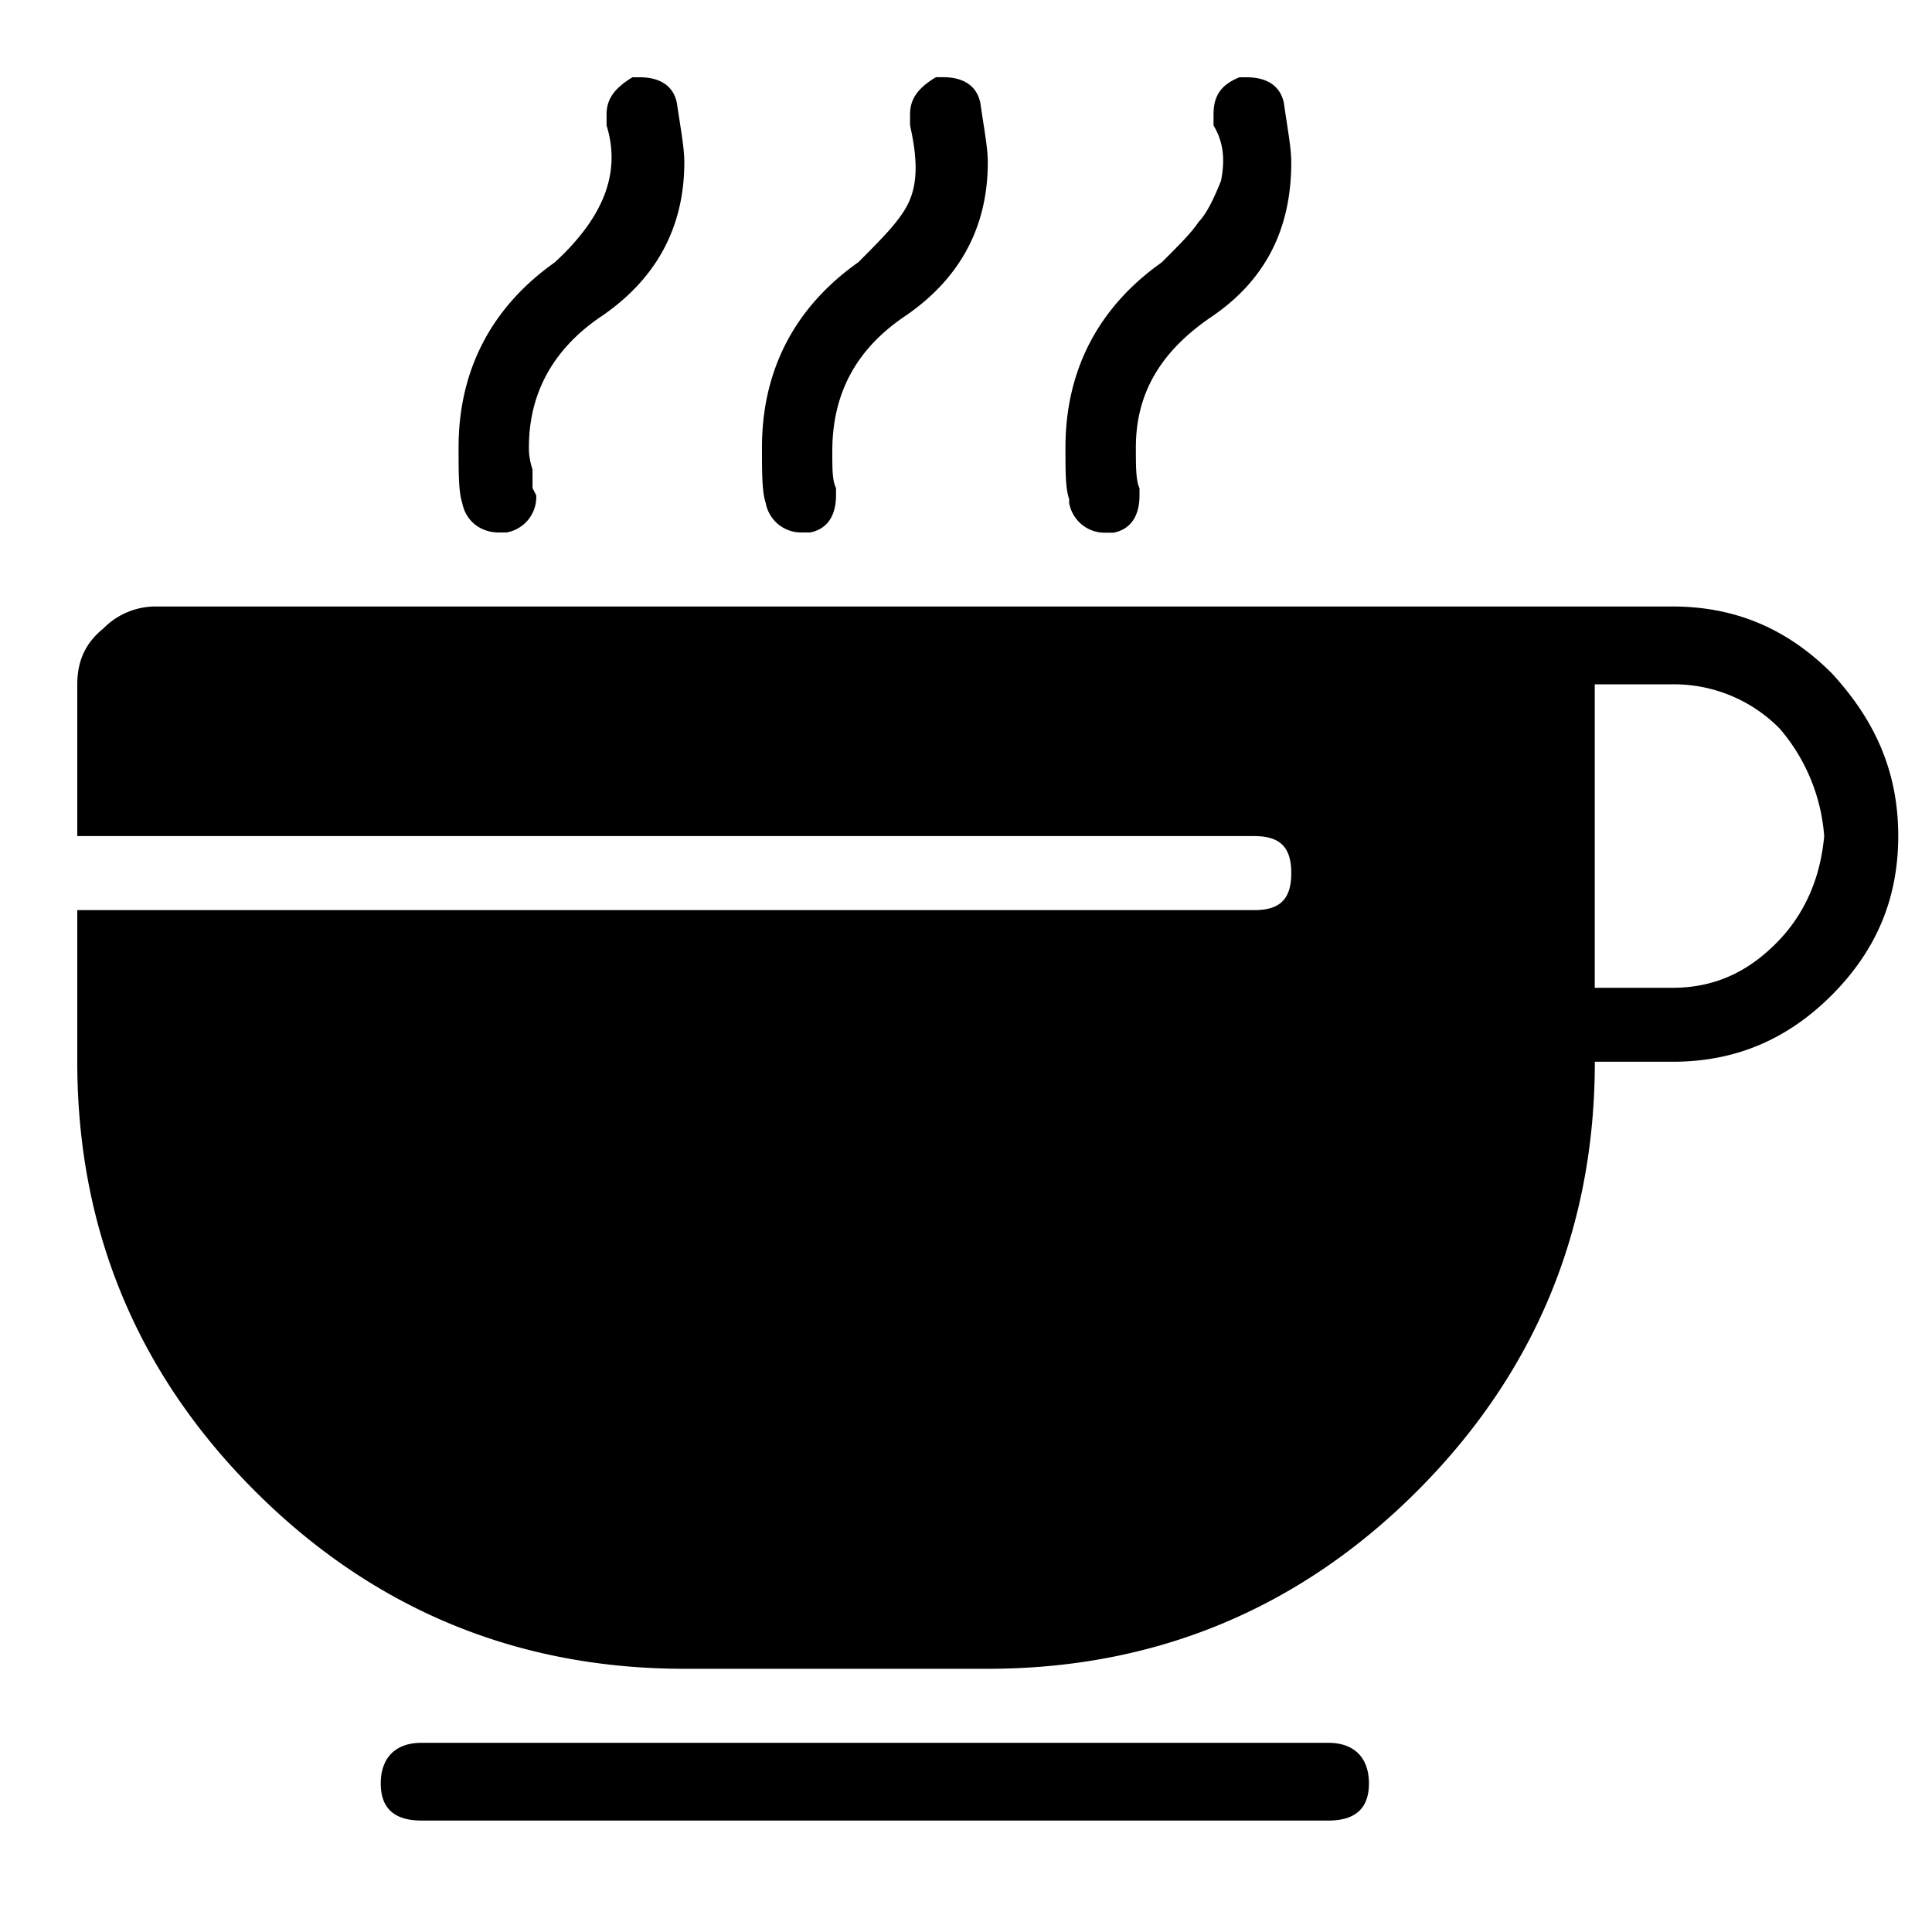 <svg xmlns="http://www.w3.org/2000/svg" viewBox="0 0 25 25"><path d="M13.835 6.508V6.46c-.048-.144-.048-.335-.048-.67 0-1.006.432-1.82 1.246-2.395.239-.239.383-.382.479-.526.096-.096.191-.288.287-.527.048-.239.048-.479-.096-.719V1.48c0-.24.096-.383.335-.48h.096c.24 0 .432.097.48.336.047.335.095.575.095.766 0 .862-.335 1.533-1.054 2.012-.622.431-.957.958-.957 1.677 0 .239 0 .43.047.526v.096c0 .24-.096.432-.335.48h-.096a.467.467 0 0 1-.479-.384v-.001Zm3.352 16.044H5.454c-.335 0-.527.192-.527.527s.192.479.527.479h11.734c.335 0 .526-.144.526-.48 0-.334-.191-.526-.526-.526Zm6.515-13.841c.575.623.861 1.293.861 2.107 0 .814-.287 1.484-.861 2.06-.575.574-1.246.861-2.06.861h-1.005c0 2.156-.767 4.023-2.3 5.556-1.532 1.532-3.4 2.299-5.555 2.299H8.855c-2.156 0-4.023-.767-5.556-2.3C1.766 17.763 1 15.895 1 13.74v-1.963h15.23c.335 0 .479-.144.479-.48 0-.334-.144-.478-.48-.478H1V8.855c0-.288.096-.527.335-.72a.946.946 0 0 1 .67-.287h19.636c.814 0 1.485.288 2.06.862Zm-.097 2.108a2.407 2.407 0 0 0-.575-1.39 1.919 1.919 0 0 0-1.389-.574h-1.005v3.927h1.005c.527 0 .958-.191 1.341-.575.383-.384.575-.862.623-1.389ZM10.387 6.89h.096c.239-.047.335-.239.335-.479v-.096c-.048-.096-.048-.239-.048-.478 0-.72.288-1.293.91-1.725.72-.479 1.102-1.149 1.102-2.011 0-.192-.048-.432-.096-.767-.048-.239-.24-.335-.479-.335h-.096c-.24.144-.335.288-.335.479v.144c.096.43.096.718 0 .957-.096.24-.335.48-.67.815-.815.575-1.246 1.389-1.246 2.394 0 .335 0 .575.048.719a.466.466 0 0 0 .479.383Zm-3.927 0h.096a.466.466 0 0 0 .383-.479l-.048-.096v-.239c-.047-.143-.047-.239-.047-.287 0-.67.287-1.245.91-1.677.719-.479 1.101-1.149 1.101-2.011 0-.192-.047-.432-.096-.767C8.712 1.096 8.52 1 8.28 1h-.096c-.239.144-.335.288-.335.479v.144c.192.622-.047 1.197-.67 1.772-.814.575-1.245 1.389-1.245 2.394 0 .335 0 .575.047.719.048.239.24.383.48.383Z"></path></svg>